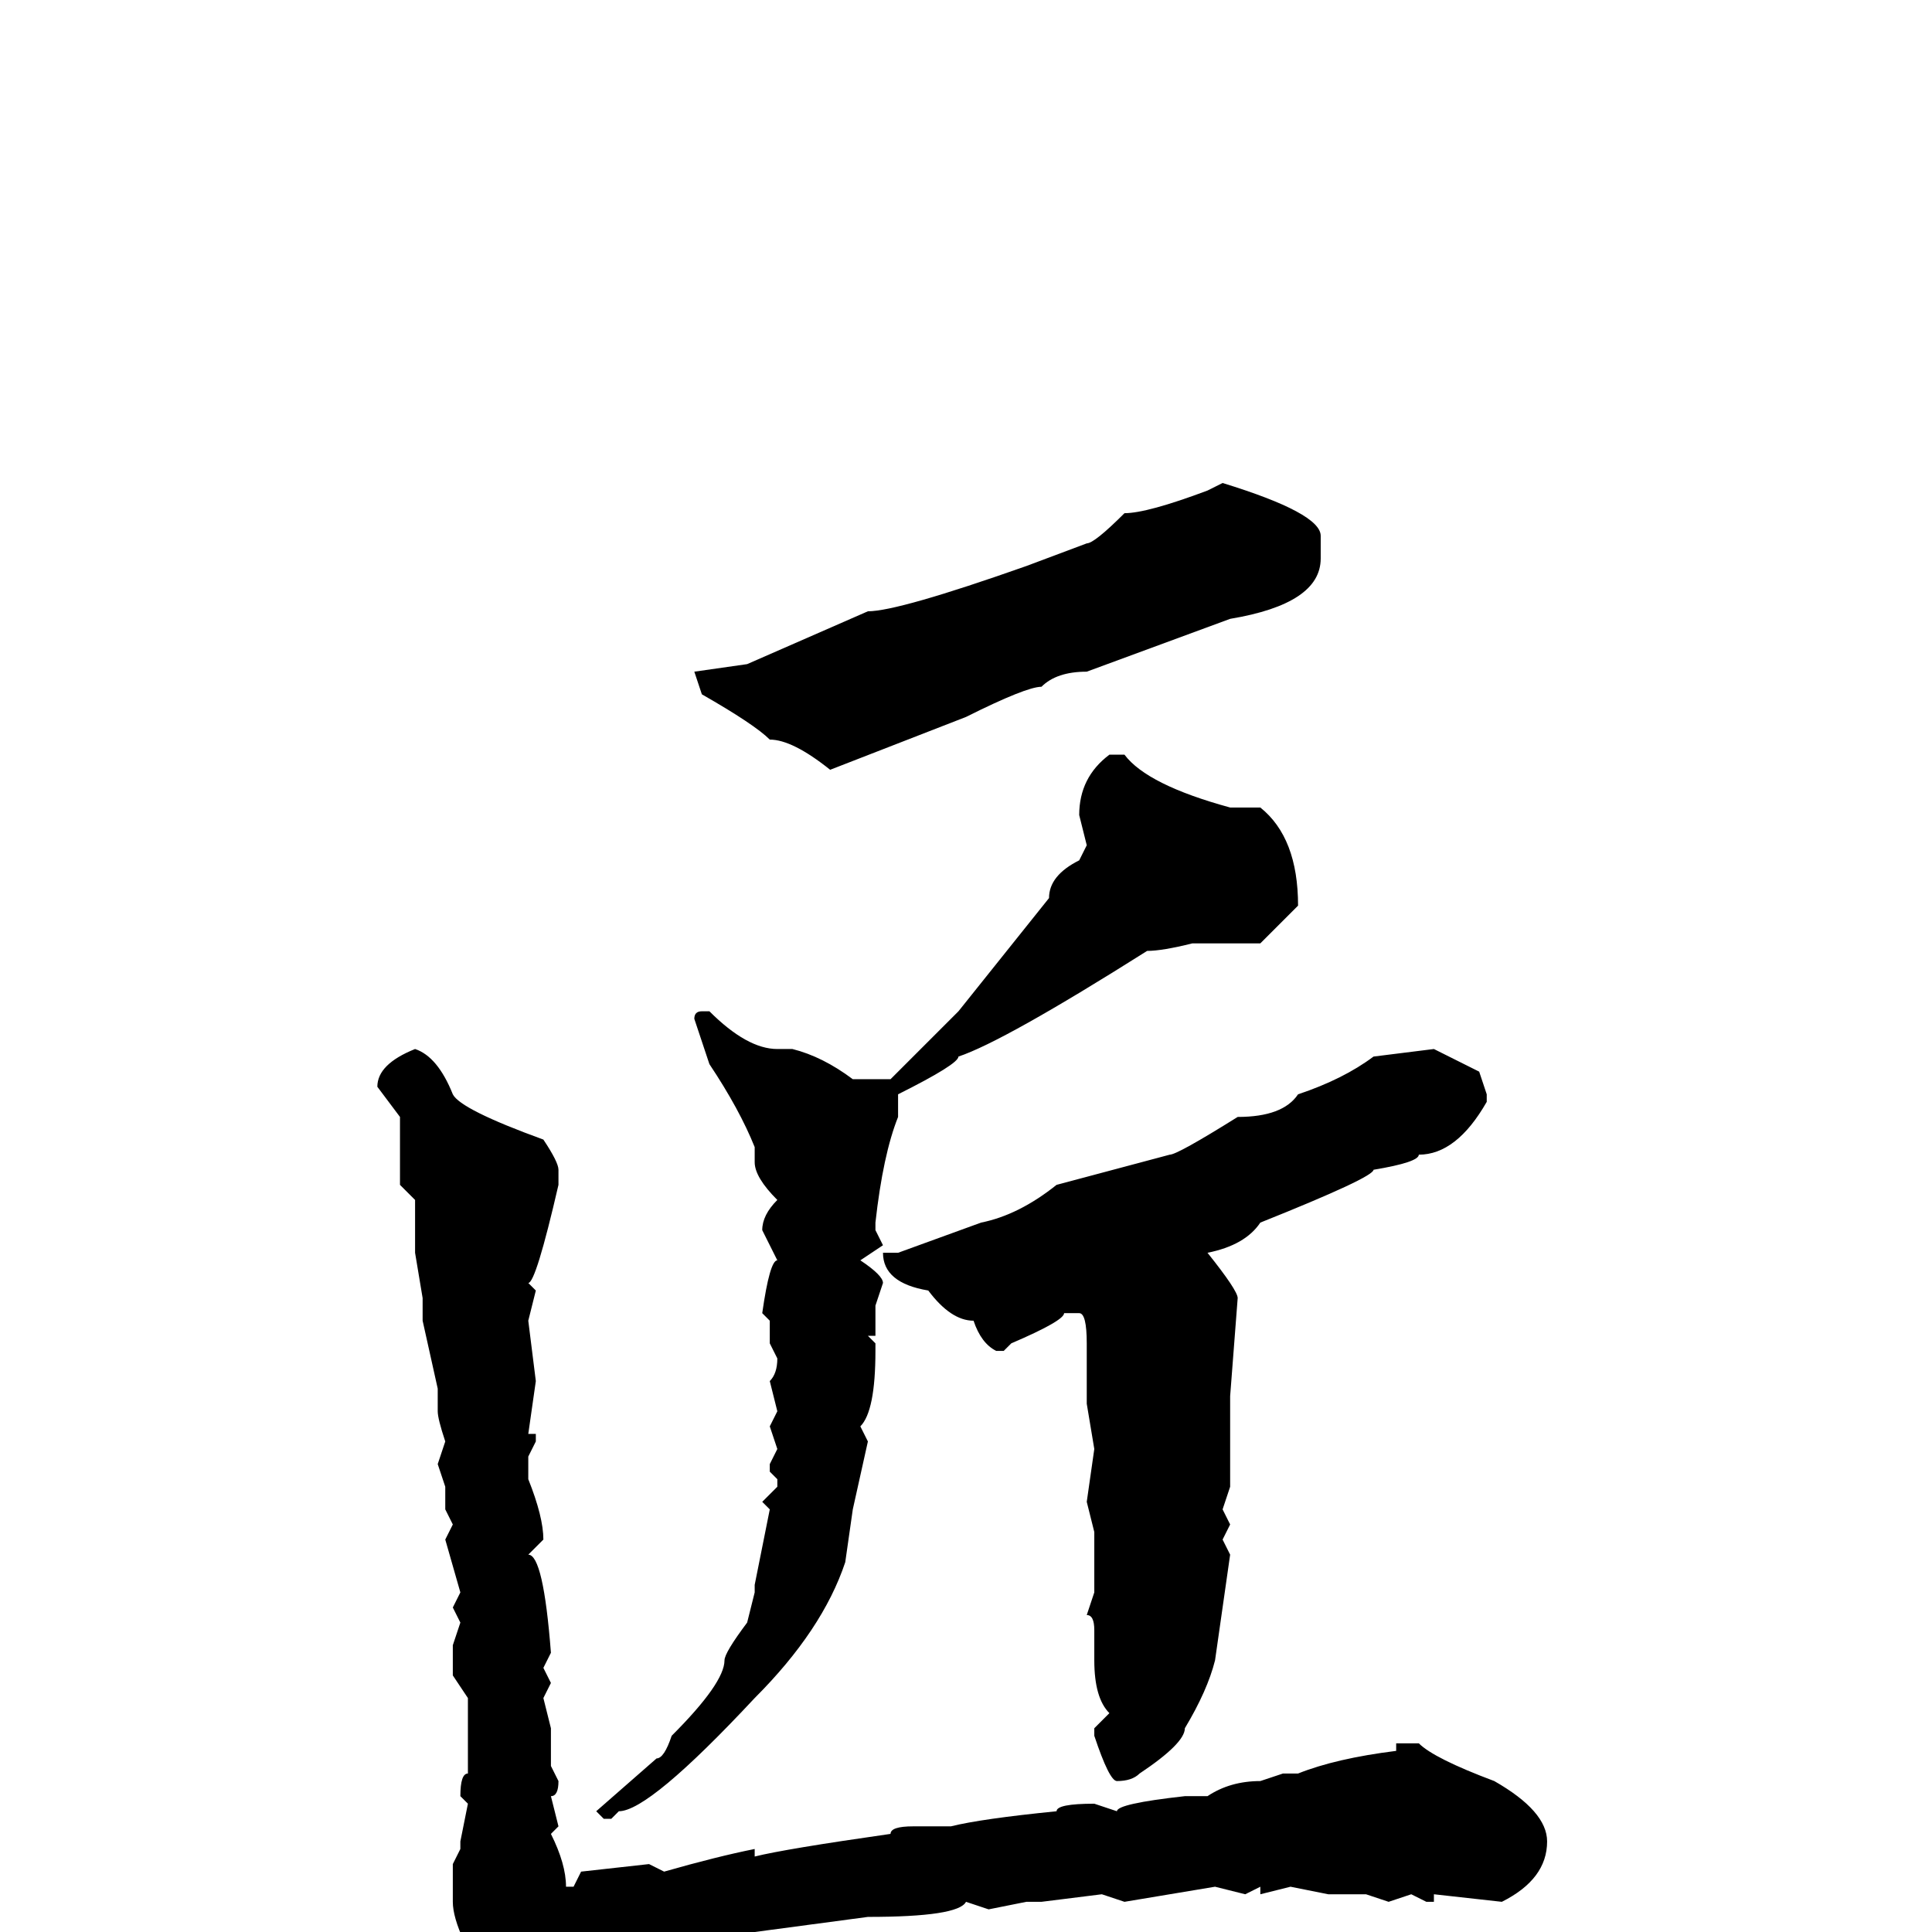 <svg xmlns="http://www.w3.org/2000/svg" viewBox="0 -256 256 256">
	<path fill="#000000" d="M162 -192Q175 -188 175 -185V-182Q175 -176 163 -174L144 -167Q140 -167 138 -165Q136 -165 128 -161L110 -154Q105 -158 102 -158Q100 -160 93 -164L92 -167L99 -168L115 -175Q119 -175 136 -181L144 -184Q145 -184 149 -188Q152 -188 160 -191ZM147 -156H149Q152 -152 163 -149H165H167Q172 -145 172 -136L167 -131H163H158Q154 -130 152 -130Q133 -118 127 -116Q127 -115 119 -111V-110V-108Q117 -103 116 -94V-93L117 -91L114 -89Q117 -87 117 -86L116 -83V-79H115L116 -78V-77Q116 -69 114 -67L115 -65L113 -56L112 -49Q109 -40 100 -31Q86 -16 82 -16L81 -15H80L79 -16L87 -23Q88 -23 89 -26Q96 -33 96 -36Q96 -37 99 -41L100 -45V-46L102 -56L101 -57L103 -59V-60L102 -61V-62L103 -64L102 -67L103 -69L102 -73Q103 -74 103 -76L102 -78V-80V-81L101 -82Q102 -89 103 -89L101 -93Q101 -95 103 -97Q100 -100 100 -102V-104Q98 -109 94 -115L92 -121Q92 -122 93 -122H94Q99 -117 103 -117H105Q109 -116 113 -113H118L127 -122L139 -137Q139 -140 143 -142L144 -144L143 -148Q143 -153 147 -156ZM55 -117Q58 -116 60 -111Q61 -109 72 -105Q74 -102 74 -101V-99Q71 -86 70 -86L71 -85L70 -81L71 -73L70 -66H71V-65L70 -63V-60Q72 -55 72 -52L70 -50Q72 -50 73 -37L72 -35L73 -33L72 -31L73 -27V-22L74 -20Q74 -18 73 -18L74 -14L73 -13Q75 -9 75 -6H76L77 -8L86 -9L88 -8Q95 -10 100 -11V-10Q104 -11 118 -13Q118 -14 121 -14H126Q130 -15 140 -16Q140 -17 145 -17L148 -16Q148 -17 157 -18H160Q163 -20 167 -20L170 -21H172Q177 -23 185 -24V-25H188Q190 -23 198 -20Q205 -16 205 -12Q205 -7 199 -4L190 -5V-4H189L187 -5L184 -4L181 -5H176L171 -6L167 -5V-6L165 -5L161 -6L149 -4L146 -5L138 -4H136L131 -3L128 -4Q127 -2 115 -2L100 0L99 1L96 0Q91 4 84 4H81Q77 7 75 13Q69 16 68 16Q66 14 66 9Q60 0 60 -4V-9L61 -11V-12L62 -17L61 -18Q61 -21 62 -21V-23V-24V-26V-27V-31L60 -34V-38L61 -41L60 -43L61 -45L59 -52L60 -54L59 -56V-59L58 -62L59 -65Q58 -68 58 -69V-71V-72L56 -81V-84L55 -90V-97L53 -99V-108L50 -112Q50 -115 55 -117ZM190 -117L196 -114L197 -111V-110Q193 -103 188 -103Q188 -102 182 -101Q182 -100 167 -94Q165 -91 160 -90Q164 -85 164 -84L163 -71V-68V-65V-63V-62V-59L162 -56L163 -54L162 -52L163 -50L161 -36Q160 -32 157 -27Q157 -25 151 -21Q150 -20 148 -20Q147 -20 145 -26V-27L147 -29Q145 -31 145 -36V-40Q145 -42 144 -42L145 -45V-53L144 -57L145 -64L144 -70V-71V-78Q144 -82 143 -82H141Q141 -81 134 -78L133 -77H132Q130 -78 129 -81Q126 -81 123 -85Q117 -86 117 -90H118H119L130 -94Q135 -95 140 -99L155 -103Q156 -103 164 -108Q170 -108 172 -111Q178 -113 182 -116Z"/>
</svg>
